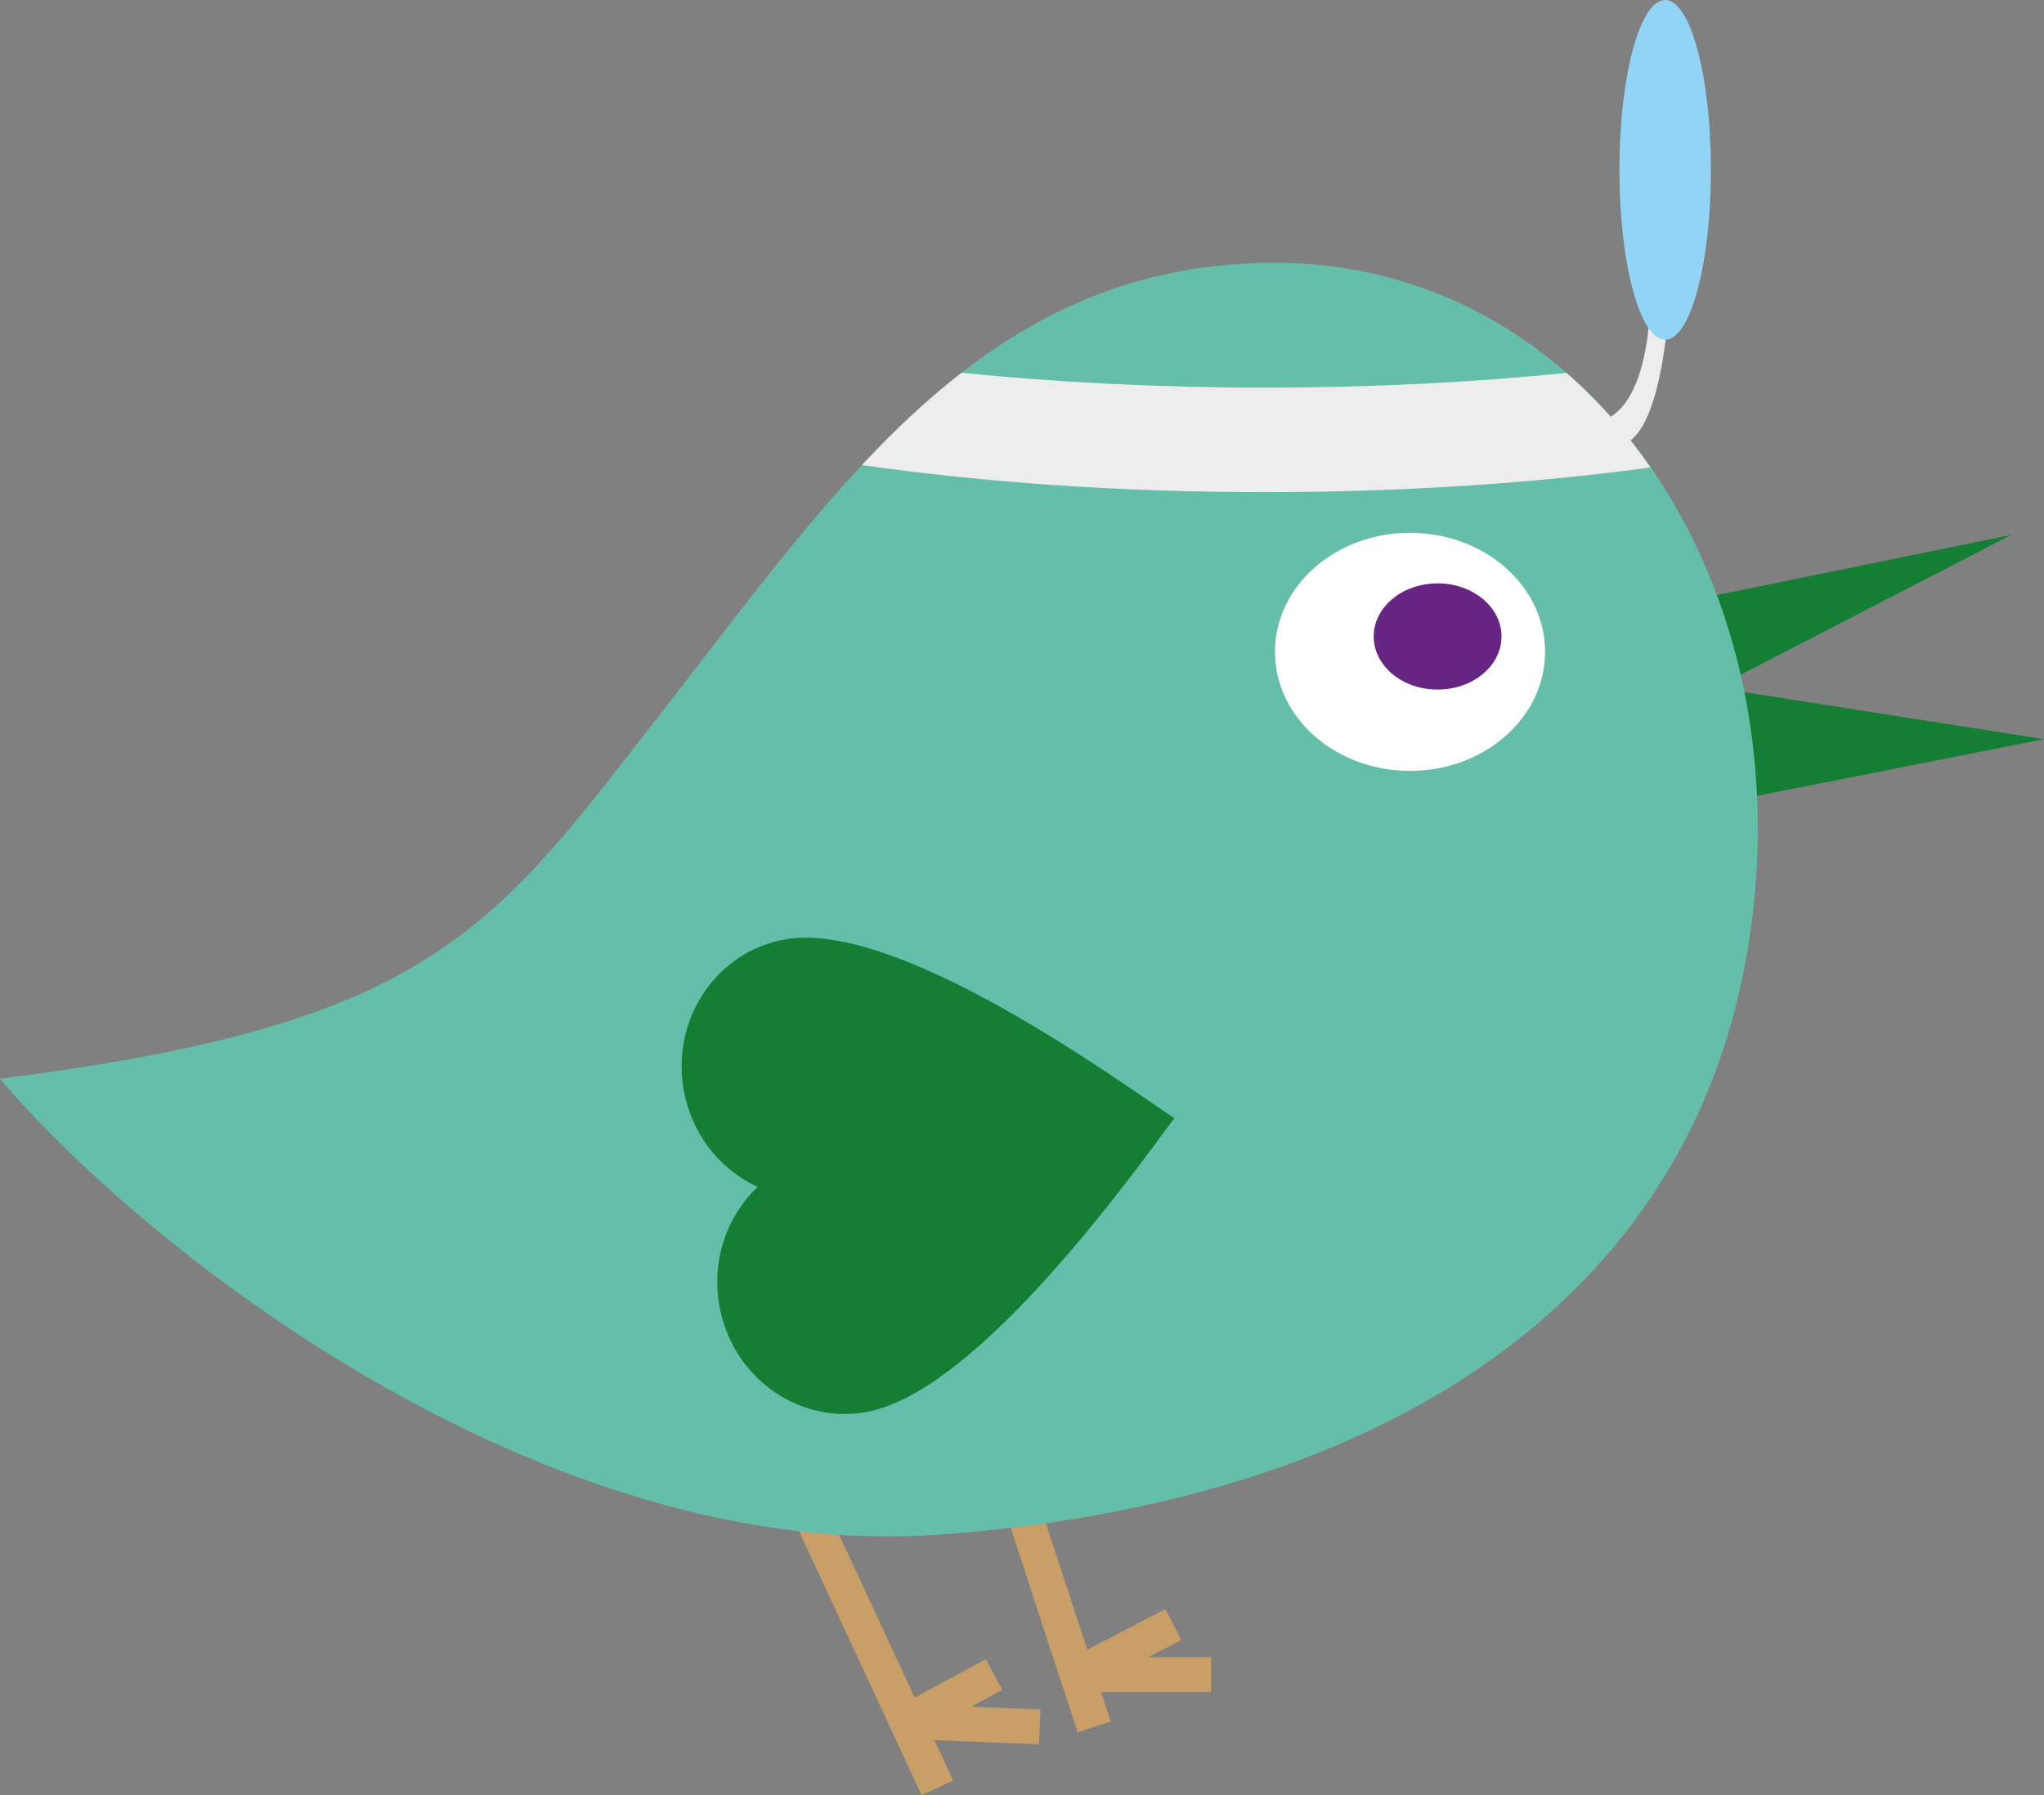 <?xml version="1.0" encoding="utf-8"?>
<!-- Generator: Adobe Illustrator 16.0.0, SVG Export Plug-In . SVG Version: 6.00 Build 0)  -->
<!DOCTYPE svg PUBLIC "-//W3C//DTD SVG 1.1//EN" "http://www.w3.org/Graphics/SVG/1.1/DTD/svg11.dtd">
<svg version="1.1" id="Layer_1" xmlns="http://www.w3.org/2000/svg" xmlns:xlink="http://www.w3.org/1999/xlink" x="0px" y="0px"
	 width="117.299px" height="103.046px" viewBox="0 0 117.299 103.046" enable-background="new 0 0 117.299 103.046"
	 xml:space="preserve">
<rect x="0" y="0" width="117.299" height="103.046" fill="#808080" stroke="none"/>
<g>
	<polygon fill="#147E35" points="115.421,30.704 94.06,35.071 98.207,39.601 	"/>
	<g>
		<line fill="none" stroke="#CA9E67" stroke-width="2" stroke-miterlimit="10" x1="45.792" y1="85.375" x2="53.792" y2="102.625"/>
		<line fill="none" stroke="#CA9E67" stroke-width="2" stroke-miterlimit="10" x1="52.028" y1="98.823" x2="59.667" y2="99.125"/>
		<line fill="none" stroke="#CA9E67" stroke-width="2" stroke-miterlimit="10" x1="52.028" y1="98.823" x2="57.042" y2="96.125"/>
		<line fill="none" stroke="#CA9E67" stroke-width="2" stroke-miterlimit="10" x1="62.792" y1="99.125" x2="58.292" y2="85.375"/>
		<line fill="none" stroke="#CA9E67" stroke-width="2" stroke-miterlimit="10" x1="61.811" y1="96.125" x2="69.5" y2="96.125"/>
		<line fill="none" stroke="#CA9E67" stroke-width="2" stroke-miterlimit="10" x1="61.811" y1="96.125" x2="67.333" y2="93.25"/>
	</g>
	<polygon fill="#147E35" points="117.299,42.43 98.111,39.417 97.175,46.405 	"/>
	<path fill="#65BEA9" d="M73.167,15.083c-16.5,0-24.833,12.5-34.833,25.333S25.167,58.75,0,61.917c8,9.5,30.909,27.87,54,26.166
		c24.834-1.833,43.001-12.999,46.334-33.833c1.37-8.562,0.065-16.701-3.195-23.319C92.464,21.444,83.77,15.083,73.167,15.083z"/>
	<ellipse fill="#FFFFFF" cx="80.917" cy="37.417" rx="7.75" ry="6.833"/>
	<ellipse fill="#662483" cx="82.5" cy="36.535" rx="3.667" ry="3.048"/>
	<path fill="#147E35" d="M41.266,74.856c-0.429-2.591,0.48-5.083,2.21-6.723c-2.167-0.999-3.824-3.062-4.253-5.653
		c-0.679-4.084,1.97-7.92,5.906-8.57c6.446-1.063,18.934,8.046,22.261,10.278c-2.319,3.098-11.332,15.82-17.776,16.884
		C45.678,81.72,41.938,78.938,41.266,74.856z"/>
	<path fill="#EDEDED" d="M89.891,21.406c-5.399,0.546-11.228,0.844-17.308,0.844c-6.115,0-11.976-0.302-17.4-0.854
		c-2.01,1.561-3.899,3.35-5.721,5.299c6.93,0.991,14.786,1.555,23.121,1.555c7.941,0,15.451-0.51,22.137-1.415
		C93.312,24.801,91.695,22.977,89.891,21.406z"/>
	<path fill="#EDEDED" d="M95.917,14.333c0,0,0.033,10.667-2.983,11.25s-2.351-1.417-2.351-1.417S95.189,26,94.72,14.333
		S95.917,14.333,95.917,14.333z"/>
	<ellipse fill="#92D4F6" cx="95.559" cy="9.75" rx="2.625" ry="9.75"/>
</g>
</svg>

